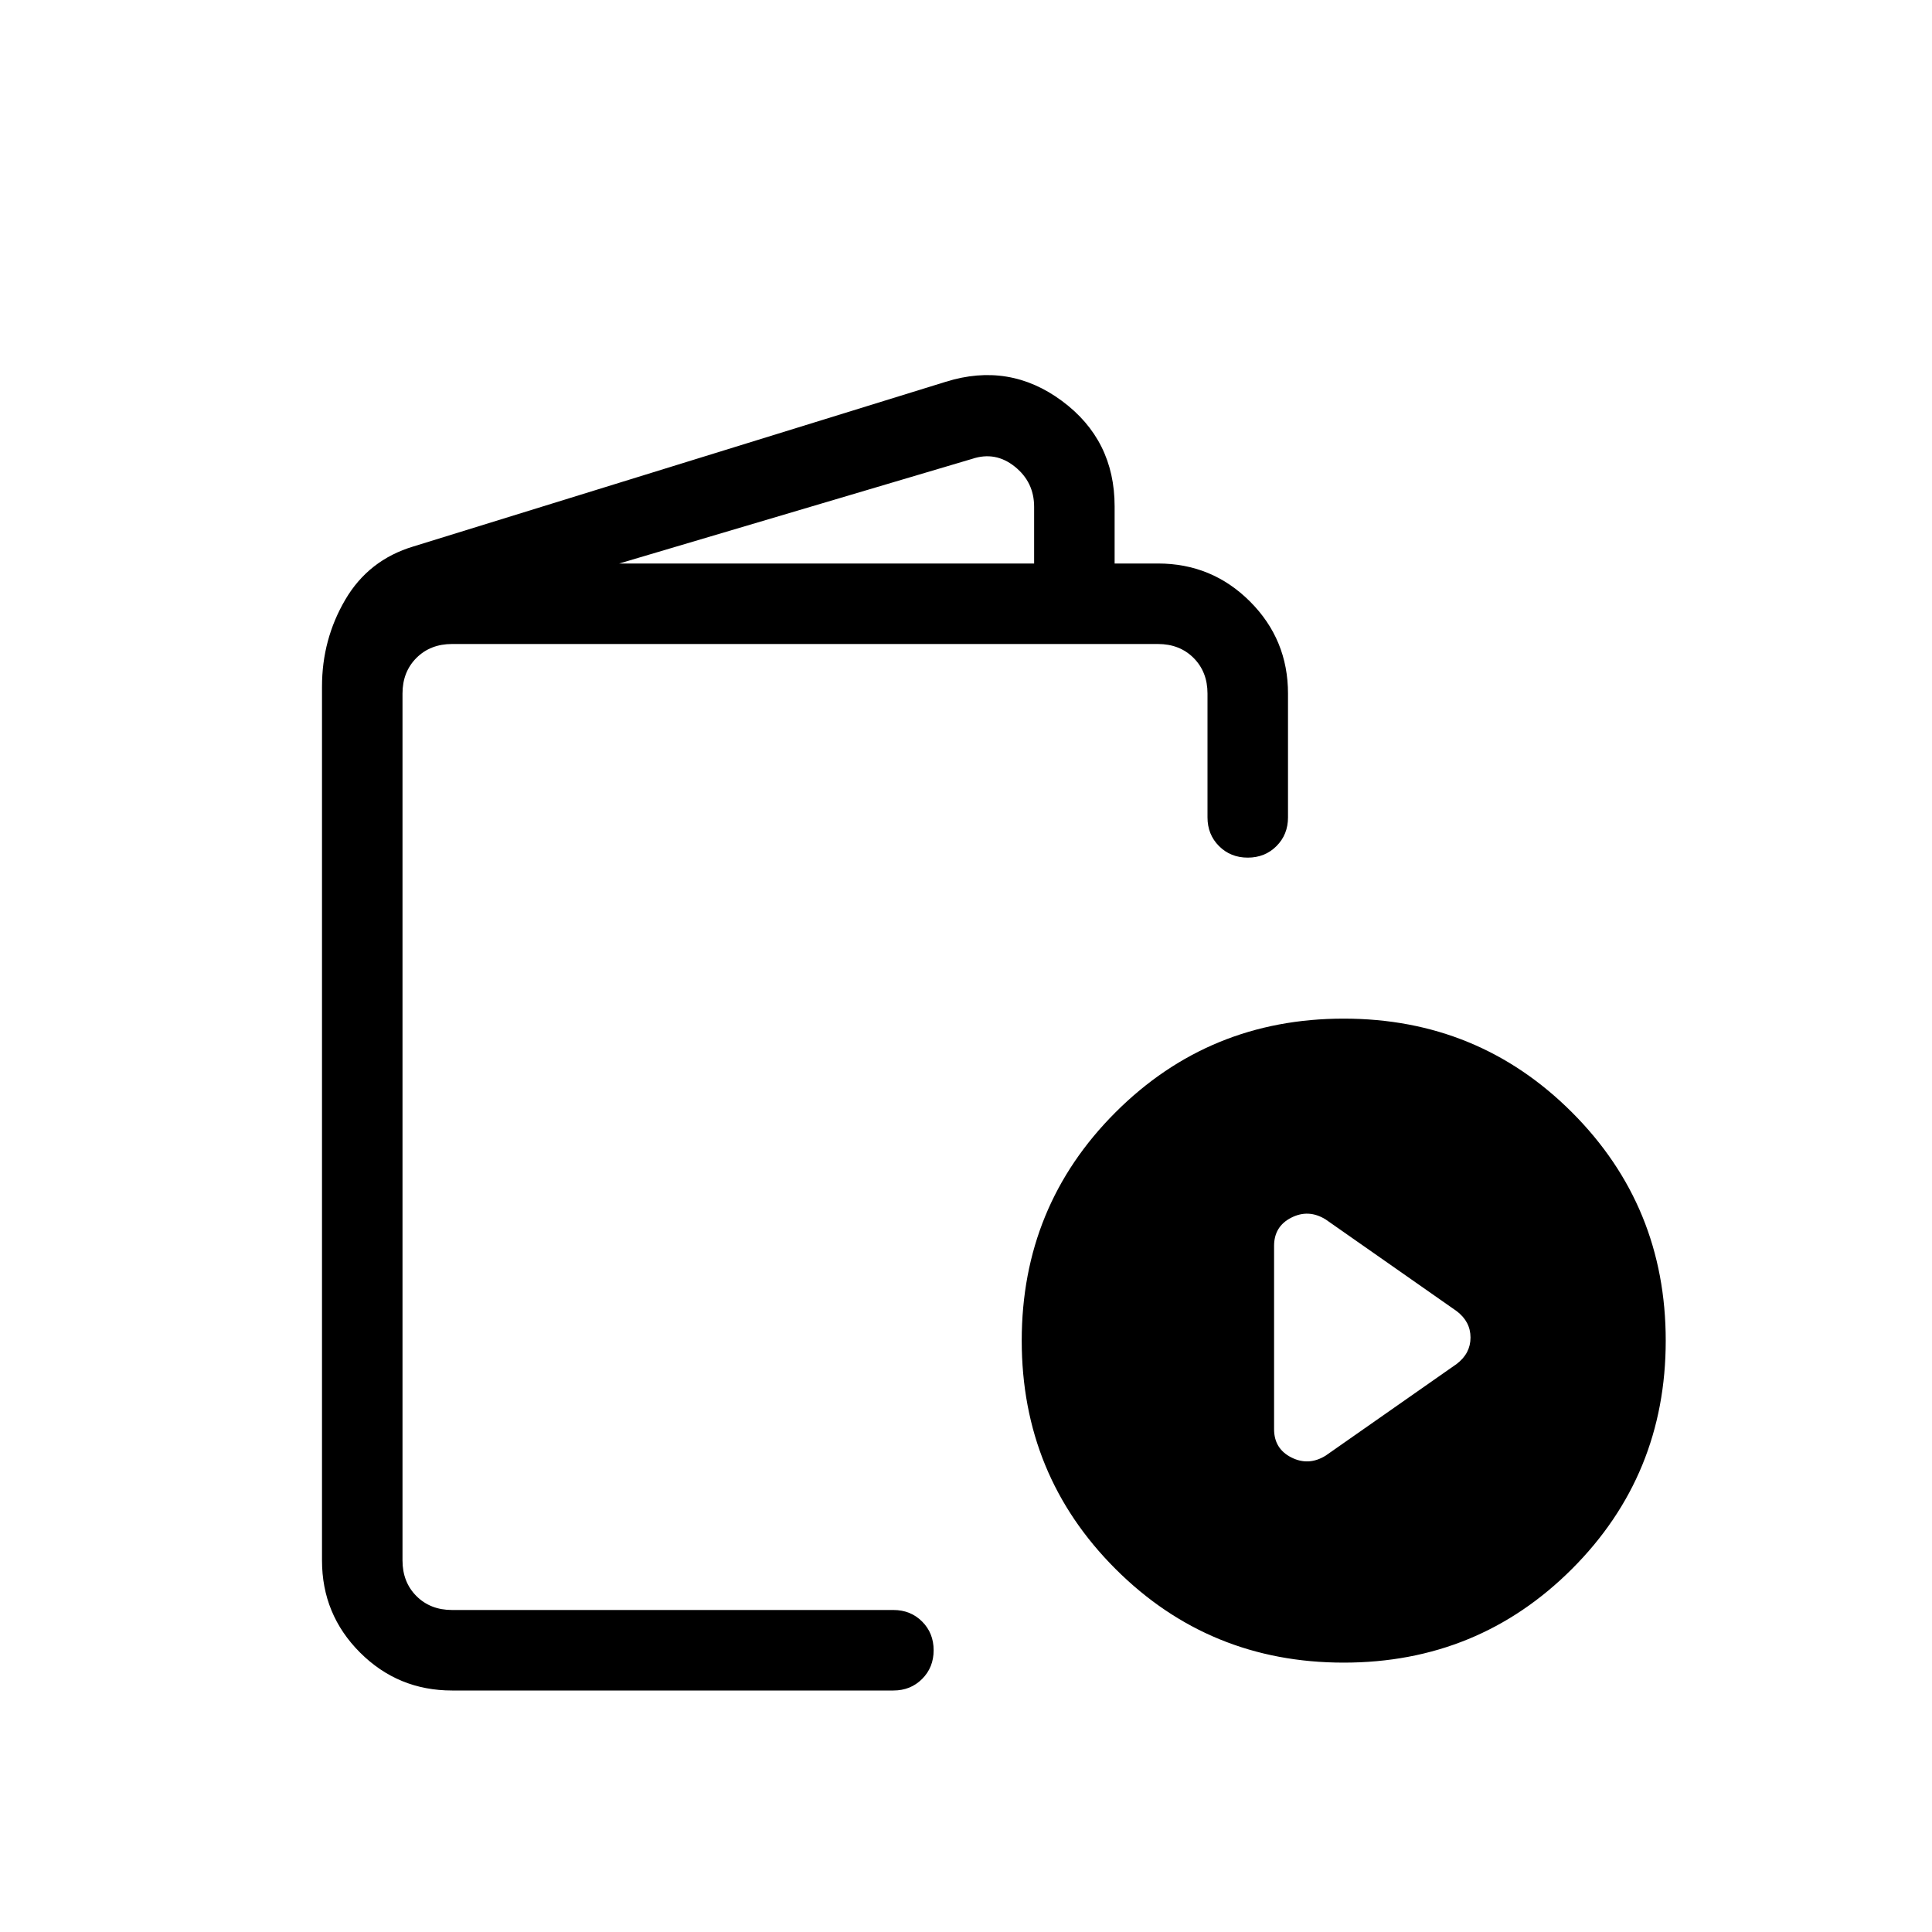 <svg viewBox="0 -960 960 960"><path d="M224.62-120q-26.85 0-45.74-18.88Q160-157.77 160-184.62v-434.23q0-23.46 11.58-43.19 11.57-19.73 33.8-26.42L470-770.31q31.54-9.84 57.69 9.54 26.16 19.38 26.16 52.38V-680h21.53q26.85 0 45.74 18.88Q640-642.23 640-615.38v61.53q0 8.54-5.73 14.27T620-533.85q-8.54 0-14.27-5.73T600-553.85v-61.53q0-10.77-6.92-17.7-6.93-6.92-17.7-6.92H224.62q-10.77 0-17.7 6.92-6.92 6.93-6.92 17.7v430.76q0 10.77 6.92 17.7 6.93 6.92 17.7 6.92h219.3q8.54 0 14.27 5.73t5.73 14.27q0 8.54-5.73 14.27T443.92-120h-219.3Zm83.07-560h206.16v-28.15q0-12.31-9.62-20-9.61-7.7-21.15-3.85l-175.39 52Zm360 546.15q-66.84 0-113.42-46.57-46.58-46.58-46.58-113.43 0-66.84 46.58-113.42t113.42-46.58q66.85 0 113.43 46.58 46.57 46.58 46.57 113.42 0 66.85-46.57 113.43-46.58 46.57-113.43 46.57Zm-9-102.84 65.08-45.54q6.92-5.23 6.92-13.15 0-7.93-6.92-13.16l-65.08-45.54q-8.46-5.23-17.04-.88-8.57 4.34-8.57 14.04v91.07q0 9.7 8.57 14.04 8.58 4.35 17.04-.88ZM200-160v-480V-160Z"/></svg>
